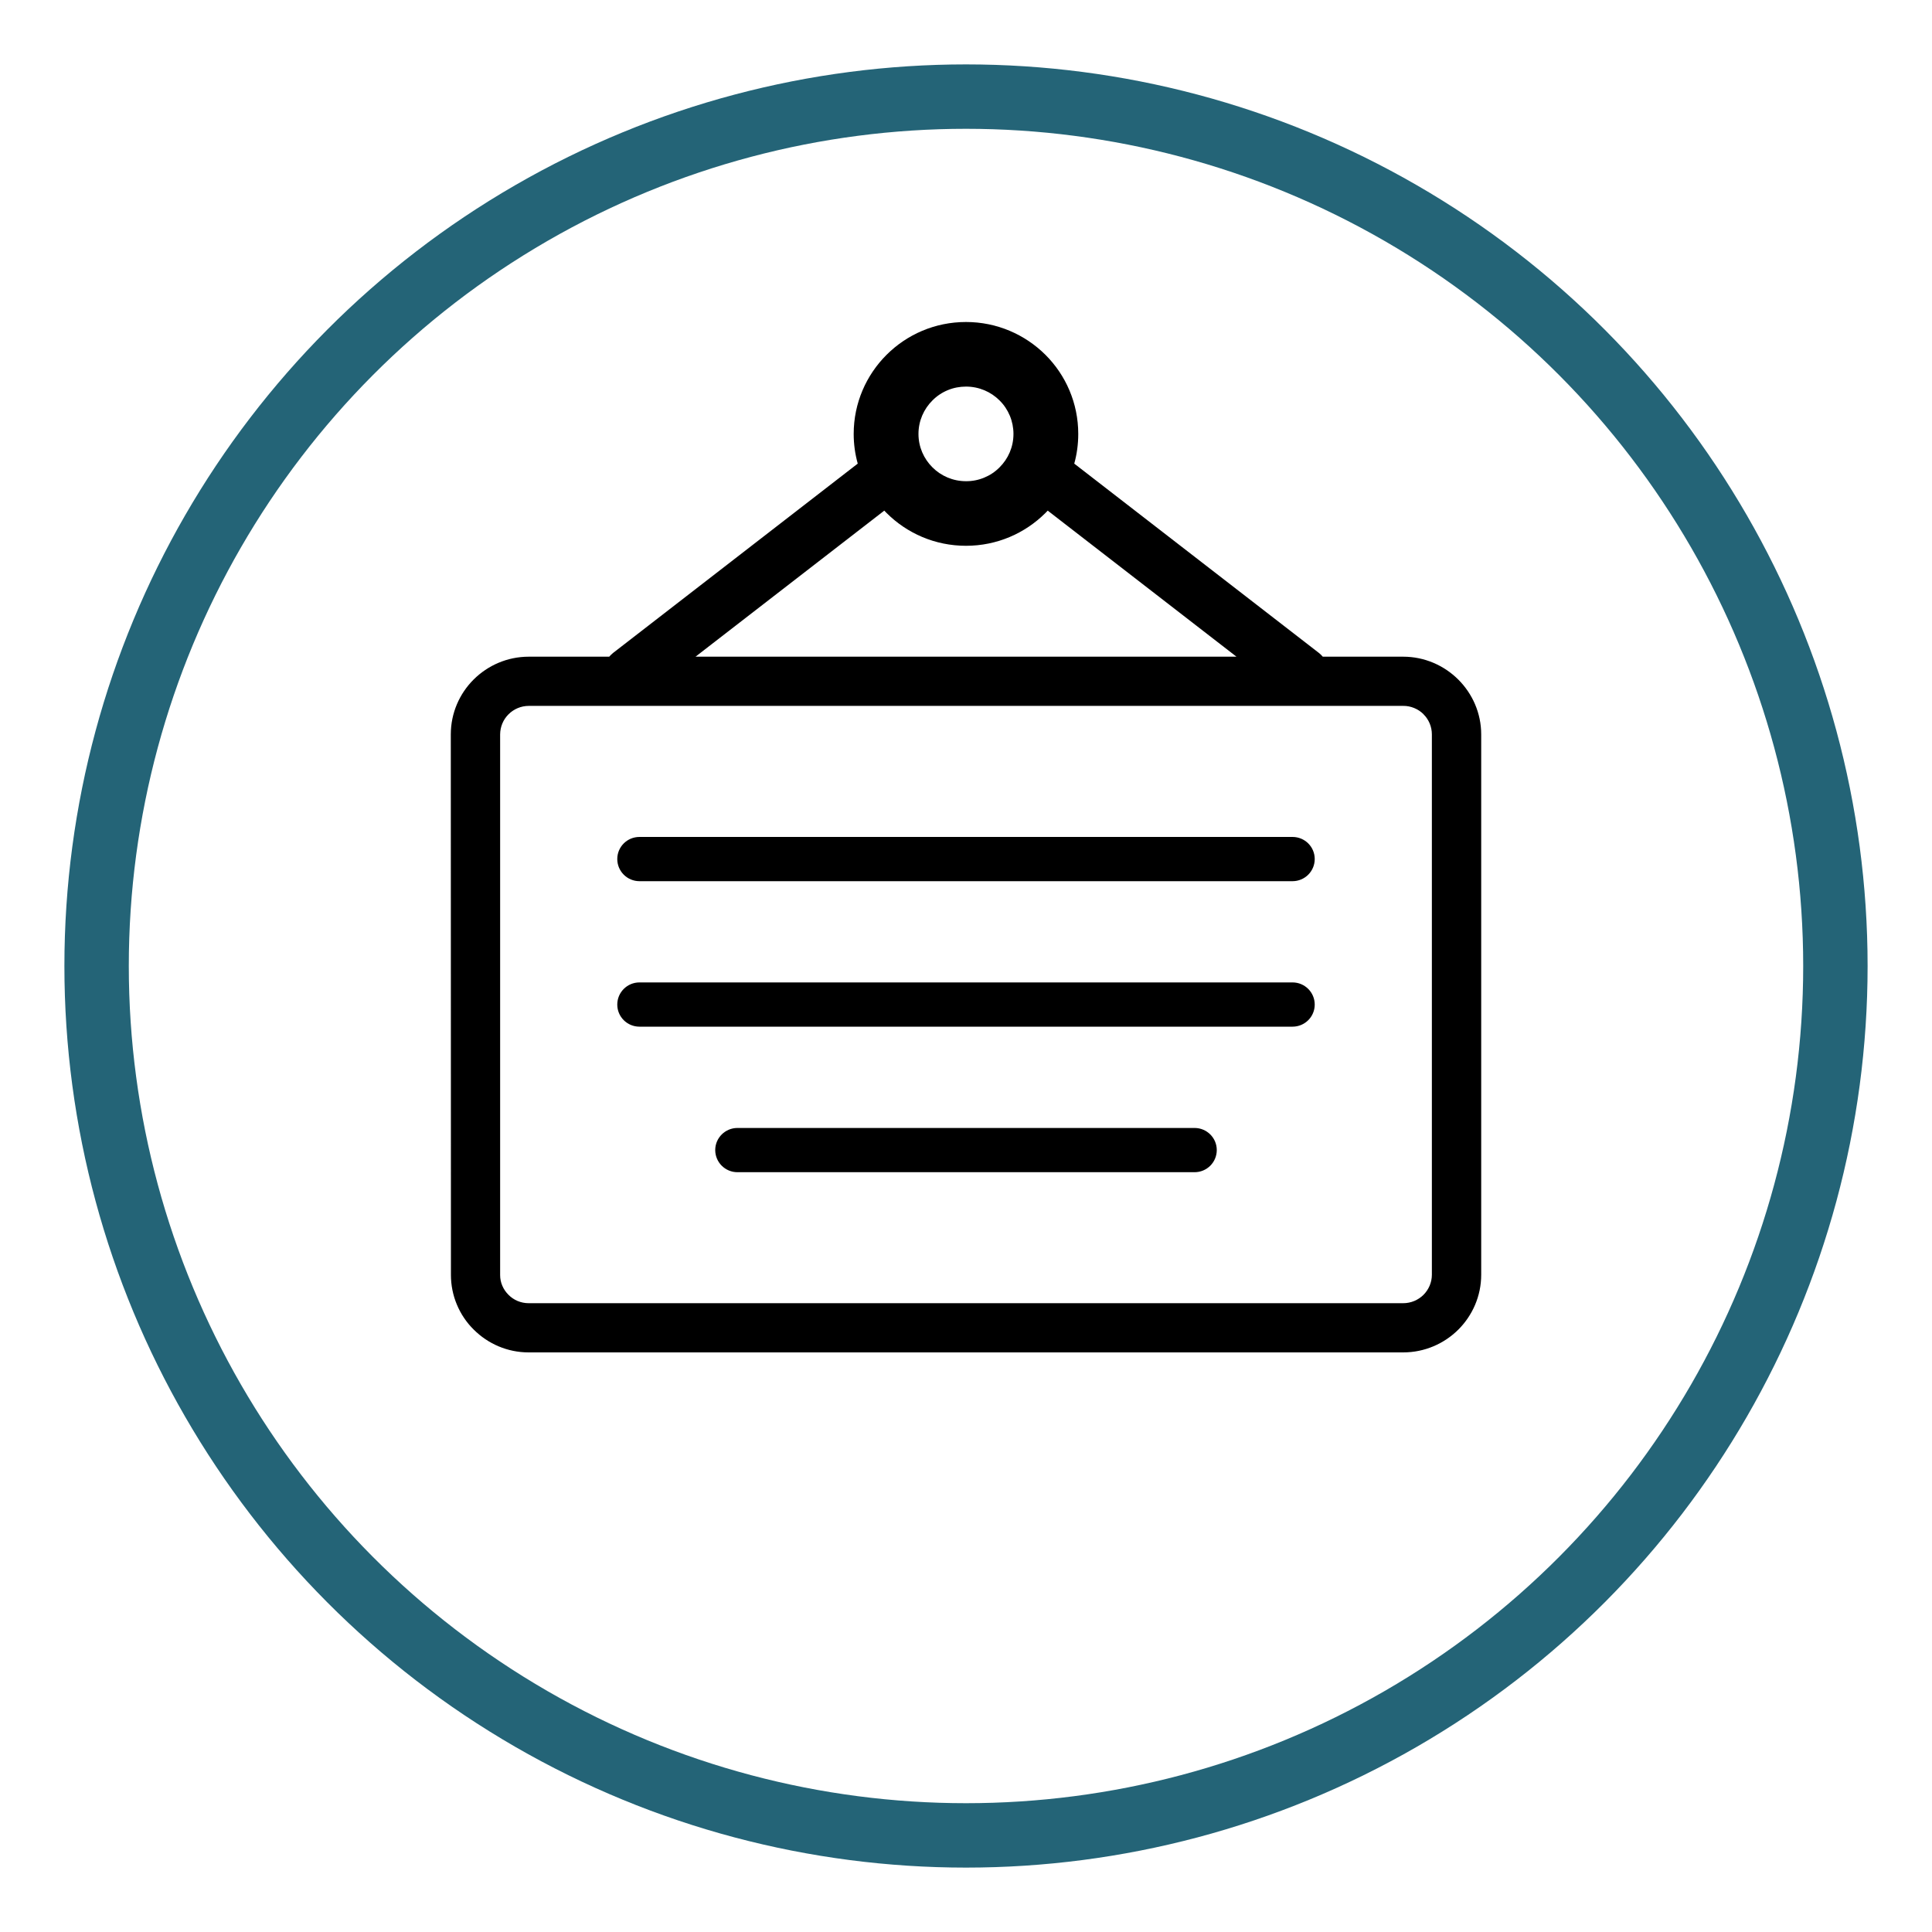 <svg width="30" height="30" viewBox="0 0 30 30" fill="none" xmlns="http://www.w3.org/2000/svg">
<g filter="url(#filter0_d_11_119)">
<circle cx="15" cy="14" r="14" fill="#246477"/>
</g>
<g filter="url(#filter1_d_11_119)">
<circle cx="15" cy="14" r="13" fill="white"/>
</g>
<g clip-path="url(#clip0_11_119)">
<path fill-rule="evenodd" clip-rule="evenodd" d="M15 5C15.481 5 15.917 5.195 16.233 5.509C16.548 5.823 16.743 6.258 16.743 6.738C16.743 6.897 16.722 7.052 16.681 7.199L20.479 10.138C20.502 10.156 20.522 10.176 20.54 10.197H21.789C22.121 10.197 22.423 10.333 22.643 10.551L22.645 10.553C22.864 10.772 23 11.073 23 11.404V19.794C23 20.126 22.864 20.427 22.645 20.646C22.426 20.864 22.122 21 21.789 21H8.209C7.877 21 7.576 20.865 7.357 20.647C7.244 20.536 7.155 20.403 7.094 20.257C7.033 20.111 7.002 19.955 7.002 19.797L7 11.404C7 11.072 7.136 10.769 7.355 10.551C7.574 10.333 7.877 10.197 8.211 10.197H9.46C9.478 10.176 9.499 10.156 9.521 10.138L13.319 7.199C13.278 7.053 13.256 6.897 13.256 6.738C13.256 6.258 13.452 5.823 13.767 5.509C14.083 5.194 14.518 5 15 5ZM9.93 13.683C9.739 13.683 9.585 13.529 9.585 13.339C9.585 13.149 9.739 12.996 9.93 12.996H20.07C20.261 12.996 20.415 13.149 20.415 13.339C20.415 13.529 20.261 13.683 20.07 13.683H9.93ZM9.93 15.942C9.739 15.942 9.585 15.789 9.585 15.599C9.585 15.409 9.739 15.255 9.93 15.255H20.07C20.261 15.255 20.415 15.409 20.415 15.599C20.415 15.789 20.261 15.942 20.07 15.942H9.93ZM11.451 18.202C11.261 18.202 11.106 18.048 11.106 17.858C11.106 17.669 11.261 17.515 11.451 17.515H18.549C18.74 17.515 18.894 17.669 18.894 17.858C18.894 18.048 18.74 18.202 18.549 18.202H11.451ZM19.2 10.197L16.269 7.929L16.233 7.966C15.917 8.281 15.481 8.475 15 8.475C14.518 8.475 14.083 8.281 13.767 7.966L13.731 7.929L10.8 10.197H19.2ZM21.789 10.961H8.211C8.089 10.961 7.977 11.011 7.897 11.091C7.813 11.174 7.767 11.286 7.766 11.404V19.797C7.765 19.916 7.815 20.026 7.897 20.107C7.976 20.187 8.087 20.236 8.209 20.236H21.789C21.911 20.236 22.023 20.186 22.103 20.107C22.184 20.026 22.234 19.915 22.234 19.794V11.404C22.234 11.281 22.184 11.17 22.104 11.091L22.103 11.089C22.062 11.048 22.013 11.016 21.959 10.994C21.905 10.972 21.848 10.96 21.789 10.961ZM15 6.003C15.204 6.003 15.388 6.085 15.521 6.218C15.59 6.286 15.644 6.367 15.681 6.456C15.718 6.545 15.737 6.641 15.737 6.738C15.737 6.941 15.655 7.124 15.521 7.257C15.453 7.326 15.372 7.38 15.282 7.417C15.193 7.454 15.097 7.473 15 7.472C14.796 7.472 14.612 7.39 14.479 7.257C14.345 7.124 14.262 6.941 14.262 6.738C14.262 6.535 14.345 6.351 14.479 6.218C14.547 6.149 14.628 6.095 14.718 6.058C14.807 6.021 14.903 6.003 15 6.003Z" fill="black"/>
</g>
<defs>
<filter id="filter0_d_11_119" x="0" y="0" width="30" height="30" filterUnits="userSpaceOnUse" color-interpolation-filters="sRGB">
<feFlood flood-opacity="0" result="BackgroundImageFix"/>
<feColorMatrix in="SourceAlpha" type="matrix" values="0 0 0 0 0 0 0 0 0 0 0 0 0 0 0 0 0 0 127 0" result="hardAlpha"/>
<feOffset dy="1"/>
<feGaussianBlur stdDeviation="0.5"/>
<feComposite in2="hardAlpha" operator="out"/>
<feColorMatrix type="matrix" values="0 0 0 0 0 0 0 0 0 0 0 0 0 0 0 0 0 0 0.25 0"/>
<feBlend mode="normal" in2="BackgroundImageFix" result="effect1_dropShadow_11_119"/>
<feBlend mode="normal" in="SourceGraphic" in2="effect1_dropShadow_11_119" result="shape"/>
</filter>
<filter id="filter1_d_11_119" x="1" y="1" width="28" height="28" filterUnits="userSpaceOnUse" color-interpolation-filters="sRGB">
<feFlood flood-opacity="0" result="BackgroundImageFix"/>
<feColorMatrix in="SourceAlpha" type="matrix" values="0 0 0 0 0 0 0 0 0 0 0 0 0 0 0 0 0 0 127 0" result="hardAlpha"/>
<feOffset dy="1"/>
<feGaussianBlur stdDeviation="0.5"/>
<feComposite in2="hardAlpha" operator="out"/>
<feColorMatrix type="matrix" values="0 0 0 0 0 0 0 0 0 0 0 0 0 0 0 0 0 0 0.25 0"/>
<feBlend mode="normal" in2="BackgroundImageFix" result="effect1_dropShadow_11_119"/>
<feBlend mode="normal" in="SourceGraphic" in2="effect1_dropShadow_11_119" result="shape"/>
</filter>
<clipPath id="clip0_11_119">
<rect width="16" height="16" fill="white" transform="translate(7 5)"/>
</clipPath>
</defs>
</svg>
